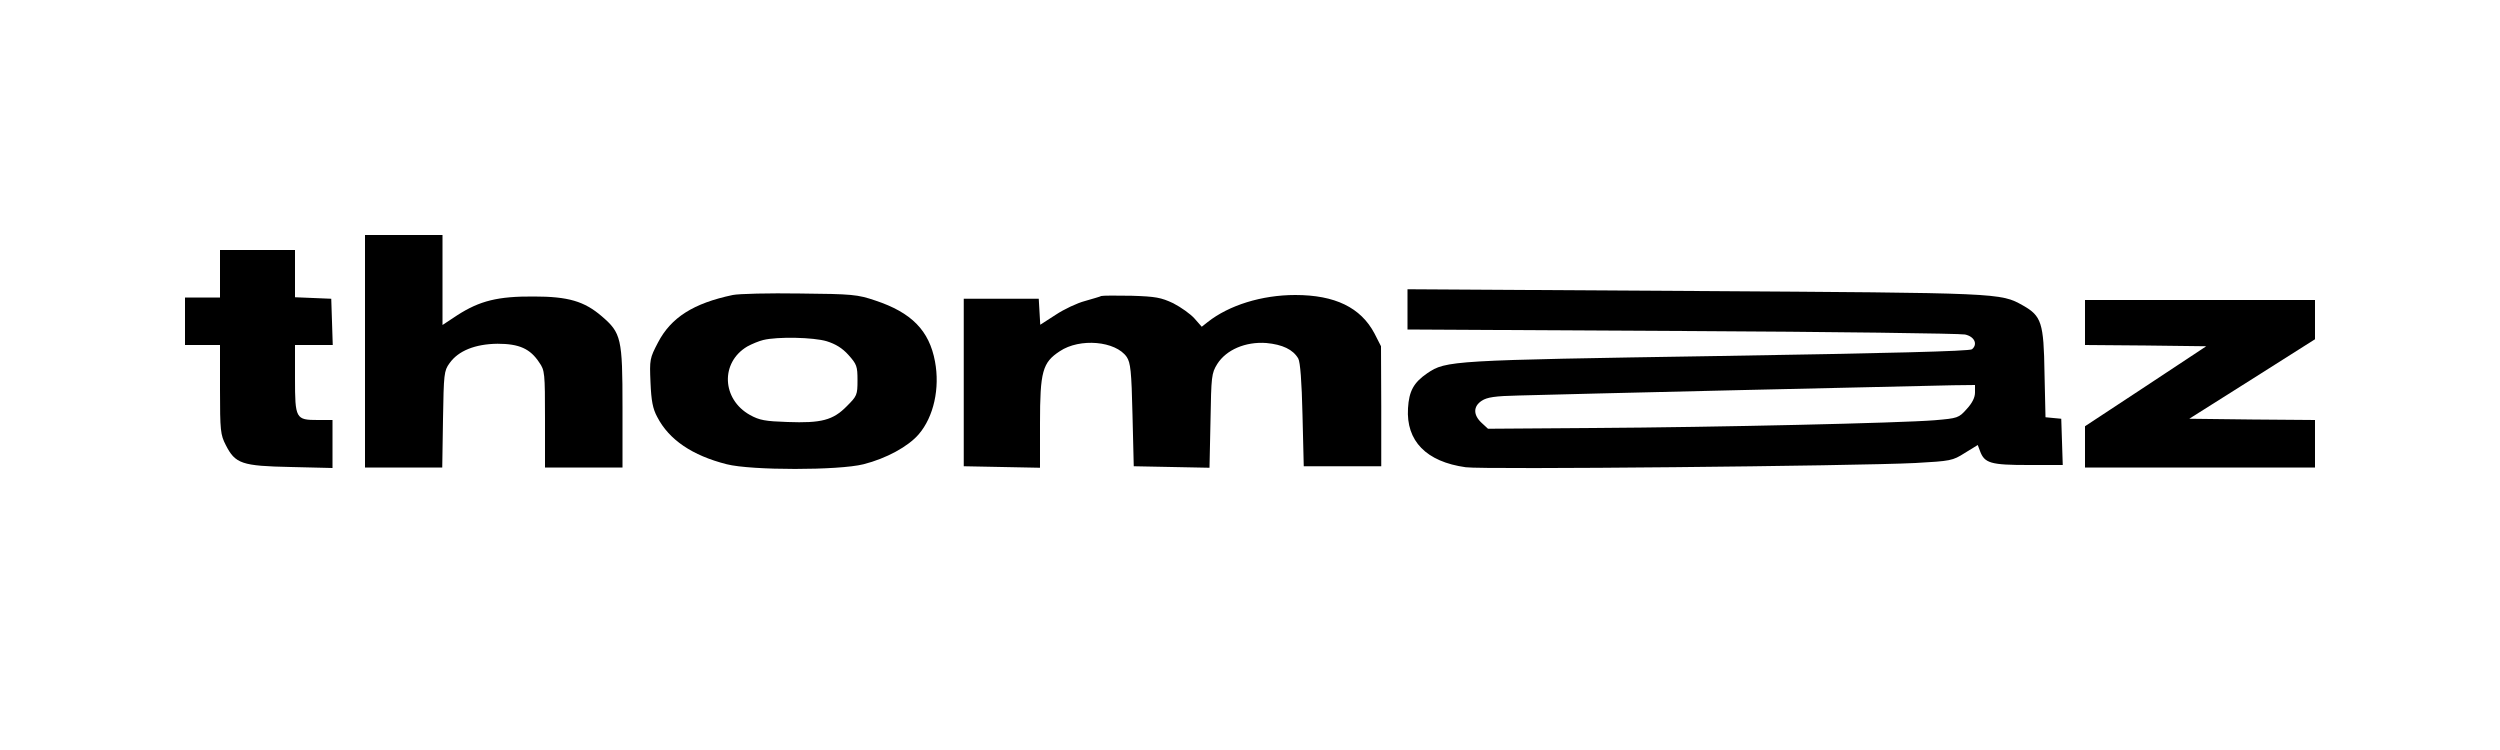 <?xml version="1.0" standalone="no"?>
<!DOCTYPE svg PUBLIC "-//W3C//DTD SVG 20010904//EN"
 "http://www.w3.org/TR/2001/REC-SVG-20010904/DTD/svg10.dtd">
<svg version="1.0" xmlns="http://www.w3.org/2000/svg"
 width="1000pt" height="300pt" viewBox="0 0 1000 300"
 preserveAspectRatio="xMidYMid meet">

<g transform="translate(0,300) scale(0.1,-0.1)"
fill="#000000" stroke="none">
<path d="M1460 1595 l0 -465 154 0 155 0 3 193 c3 181 4 194 26 224 35 50 103
77 192 78 87 0 131 -20 167 -75 22 -31 23 -42 23 -226 l0 -194 155 0 155 0 0
242 c0 275 -5 296 -83 363 -70 60 -134 79 -272 79 -143 1 -216 -17 -306 -75
l-59 -39 0 180 0 180 -155 0 -155 0 0 -465z"/>
<path d="M880 1905 l0 -95 -70 0 -70 0 0 -95 0 -95 70 0 70 0 0 -178 c0 -165
2 -181 23 -222 38 -75 64 -84 260 -88 l167 -4 0 96 0 96 -59 0 c-88 0 -91 5
-91 166 l0 134 75 0 76 0 -3 93 -3 92 -72 3 -73 3 0 94 0 95 -150 0 -150 0 0
-95z"/>
<path d="M5630 1763 l0 -81 1098 -6 c603 -3 1113 -10 1132 -14 38 -8 52 -39
28 -59 -9 -8 -341 -16 -1013 -27 -1071 -17 -1091 -18 -1166 -69 -54 -37 -73
-71 -77 -140 -8 -131 73 -214 231 -236 68 -10 1559 5 1799 17 141 8 148 9 197
40 l52 32 9 -24 c18 -49 43 -56 193 -56 l138 0 -3 93 -3 92 -32 3 -31 3 -4
177 c-3 201 -12 228 -86 270 -91 51 -85 50 -1314 58 l-1148 7 0 -80z m2270
-333 c0 -20 -11 -42 -33 -66 -32 -36 -36 -37 -129 -45 -137 -11 -872 -28
-1365 -31 l-421 -3 -26 24 c-34 32 -33 66 1 88 21 14 53 19 148 21 161 5 1627
39 1738 41 l87 1 0 -30z"/>
<path d="M2931 1820 c-157 -33 -247 -90 -299 -190 -33 -63 -34 -68 -30 -160 3
-73 9 -105 27 -138 47 -91 140 -154 278 -189 98 -25 448 -25 547 0 91 23 179
71 221 120 60 70 85 184 65 291 -23 124 -94 196 -239 244 -71 24 -91 26 -301
28 -124 2 -245 -1 -269 -6z m376 -185 c35 -11 62 -27 87 -55 33 -37 36 -45 36
-101 0 -59 -2 -63 -43 -104 -55 -56 -102 -68 -237 -63 -89 3 -112 7 -150 28
-113 63 -119 210 -11 274 18 10 47 22 64 26 57 14 201 11 254 -5z"/>
<path d="M4405 1816 c-5 -3 -35 -11 -65 -20 -31 -8 -84 -33 -117 -55 l-62 -40
-3 52 -3 52 -150 0 -150 0 0 -335 0 -335 153 -3 152 -3 0 178 c0 207 10 243
79 288 80 54 224 41 268 -23 15 -23 19 -55 23 -232 l5 -205 152 -3 151 -3 4
188 c3 178 4 190 27 227 36 57 113 90 196 84 65 -6 107 -26 128 -62 8 -14 14
-93 17 -226 l5 -205 155 0 155 0 0 240 -1 240 -26 51 c-55 104 -158 154 -317
154 -134 0 -265 -41 -350 -108 l-24 -19 -29 33 c-16 18 -54 45 -85 61 -49 23
-70 27 -167 30 -61 1 -115 1 -121 -1z"/>
<path d="M8340 1710 l0 -90 243 -2 242 -3 -242 -160 -243 -160 0 -82 0 -83
460 0 460 0 0 95 0 95 -251 2 -252 3 252 159 251 159 0 78 0 79 -460 0 -460 0
0 -90z"/>
</g>
</svg>
